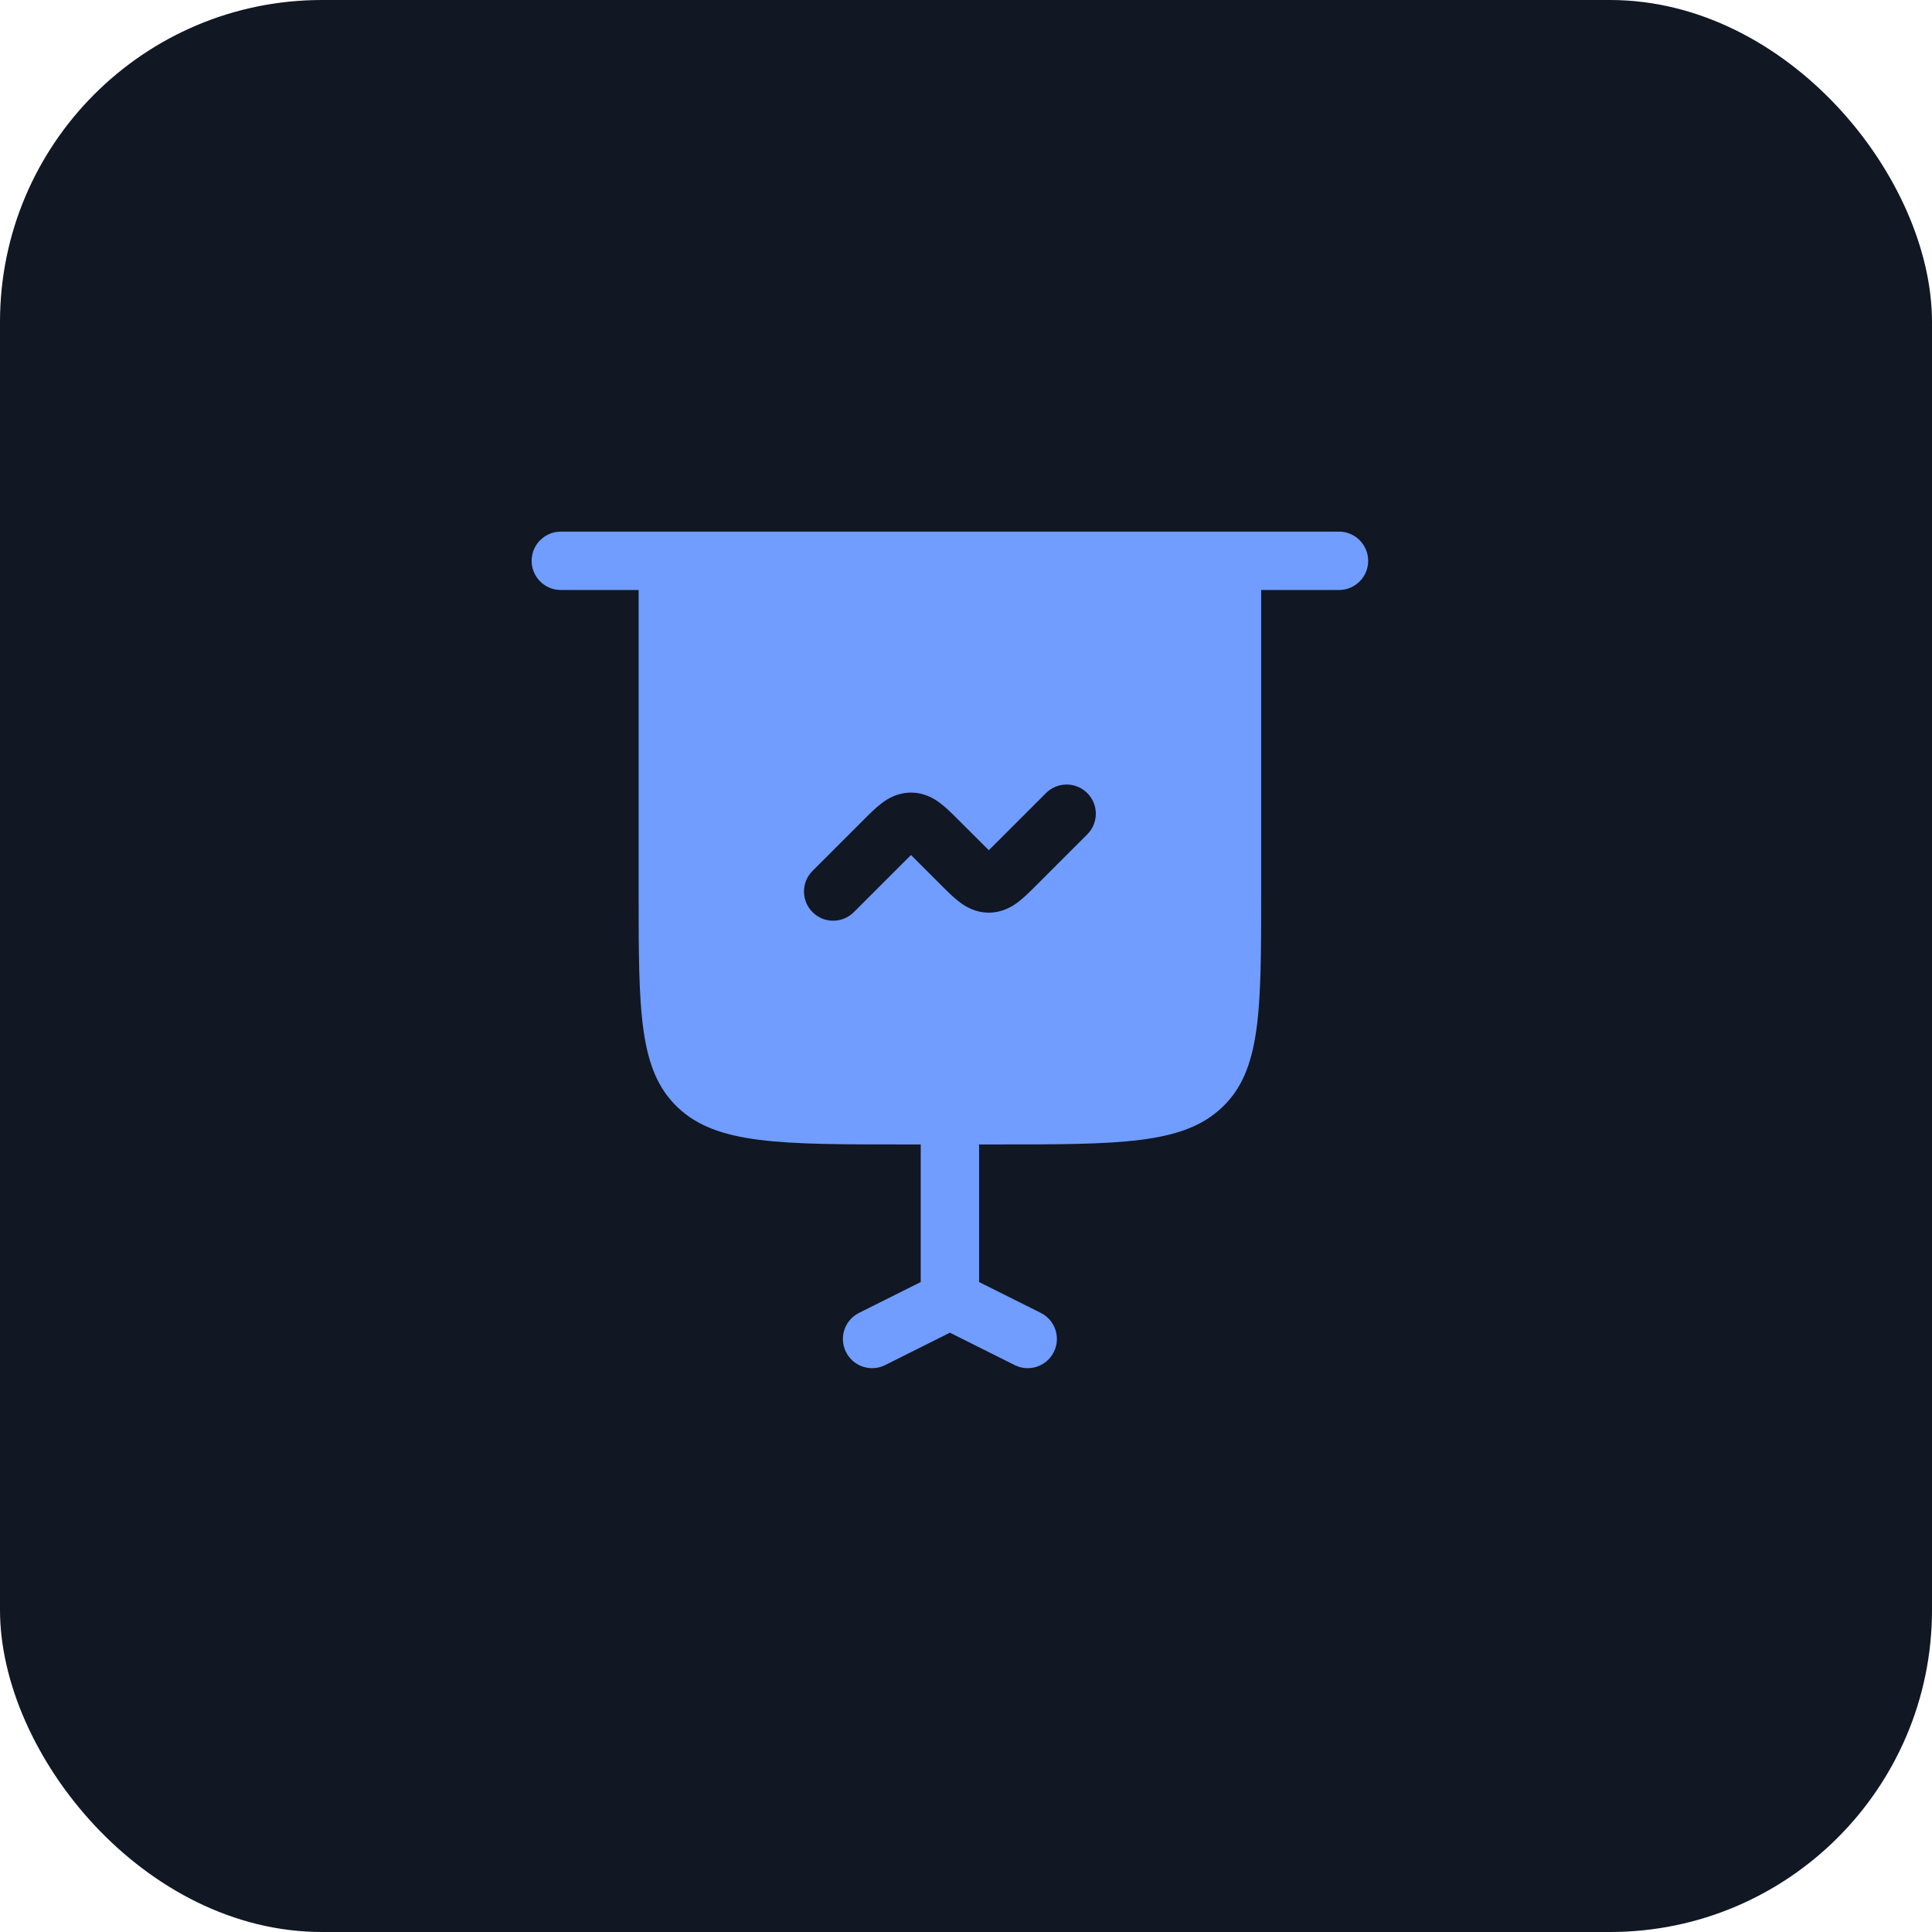 <svg width="60" height="60" viewBox="0 0 60 60" fill="none" xmlns="http://www.w3.org/2000/svg">
<rect width="60" height="60" rx="10" fill="#111723"/>
<path fill-rule="evenodd" clip-rule="evenodd" d="M17.417 16.51C16.916 16.51 16.51 16.916 16.51 17.417C16.51 17.917 16.916 18.323 17.417 18.323H19.833V27.688C19.833 31.39 19.833 33.241 21.047 34.391C22.26 35.542 24.213 35.542 28.119 35.542H28.594V39.815L26.678 40.773C26.23 40.996 26.049 41.541 26.273 41.989C26.497 42.436 27.041 42.618 27.489 42.394L29.5 41.388L31.511 42.394C31.959 42.618 32.503 42.436 32.727 41.989C32.951 41.541 32.77 40.996 32.322 40.773L30.406 39.815V35.542H30.881C34.787 35.542 36.74 35.542 37.953 34.391C39.167 33.241 39.167 31.39 39.167 27.688V18.323H41.583C42.084 18.323 42.49 17.917 42.49 17.417C42.49 16.916 42.084 16.51 41.583 16.51H17.417ZM33.766 24.63C34.12 24.984 34.12 25.558 33.766 25.912L32.174 27.503C31.999 27.679 31.809 27.868 31.628 28.007C31.416 28.169 31.111 28.343 30.708 28.343C30.305 28.343 30.001 28.169 29.789 28.007C29.607 27.868 29.418 27.679 29.242 27.503L28.505 26.766C28.421 26.681 28.352 26.613 28.292 26.554C28.231 26.613 28.163 26.681 28.078 26.766L26.516 28.328C26.162 28.682 25.588 28.682 25.234 28.328C24.88 27.974 24.88 27.401 25.234 27.047L26.826 25.455C27.001 25.28 27.191 25.09 27.372 24.952C27.584 24.789 27.889 24.615 28.292 24.615C28.695 24.615 28.999 24.789 29.211 24.952C29.393 25.09 29.582 25.28 29.757 25.455L30.495 26.192C30.579 26.277 30.648 26.346 30.708 26.404C30.769 26.346 30.837 26.277 30.922 26.192L32.484 24.63C32.838 24.276 33.412 24.276 33.766 24.63Z" fill="#709DFF"/>
</svg>
